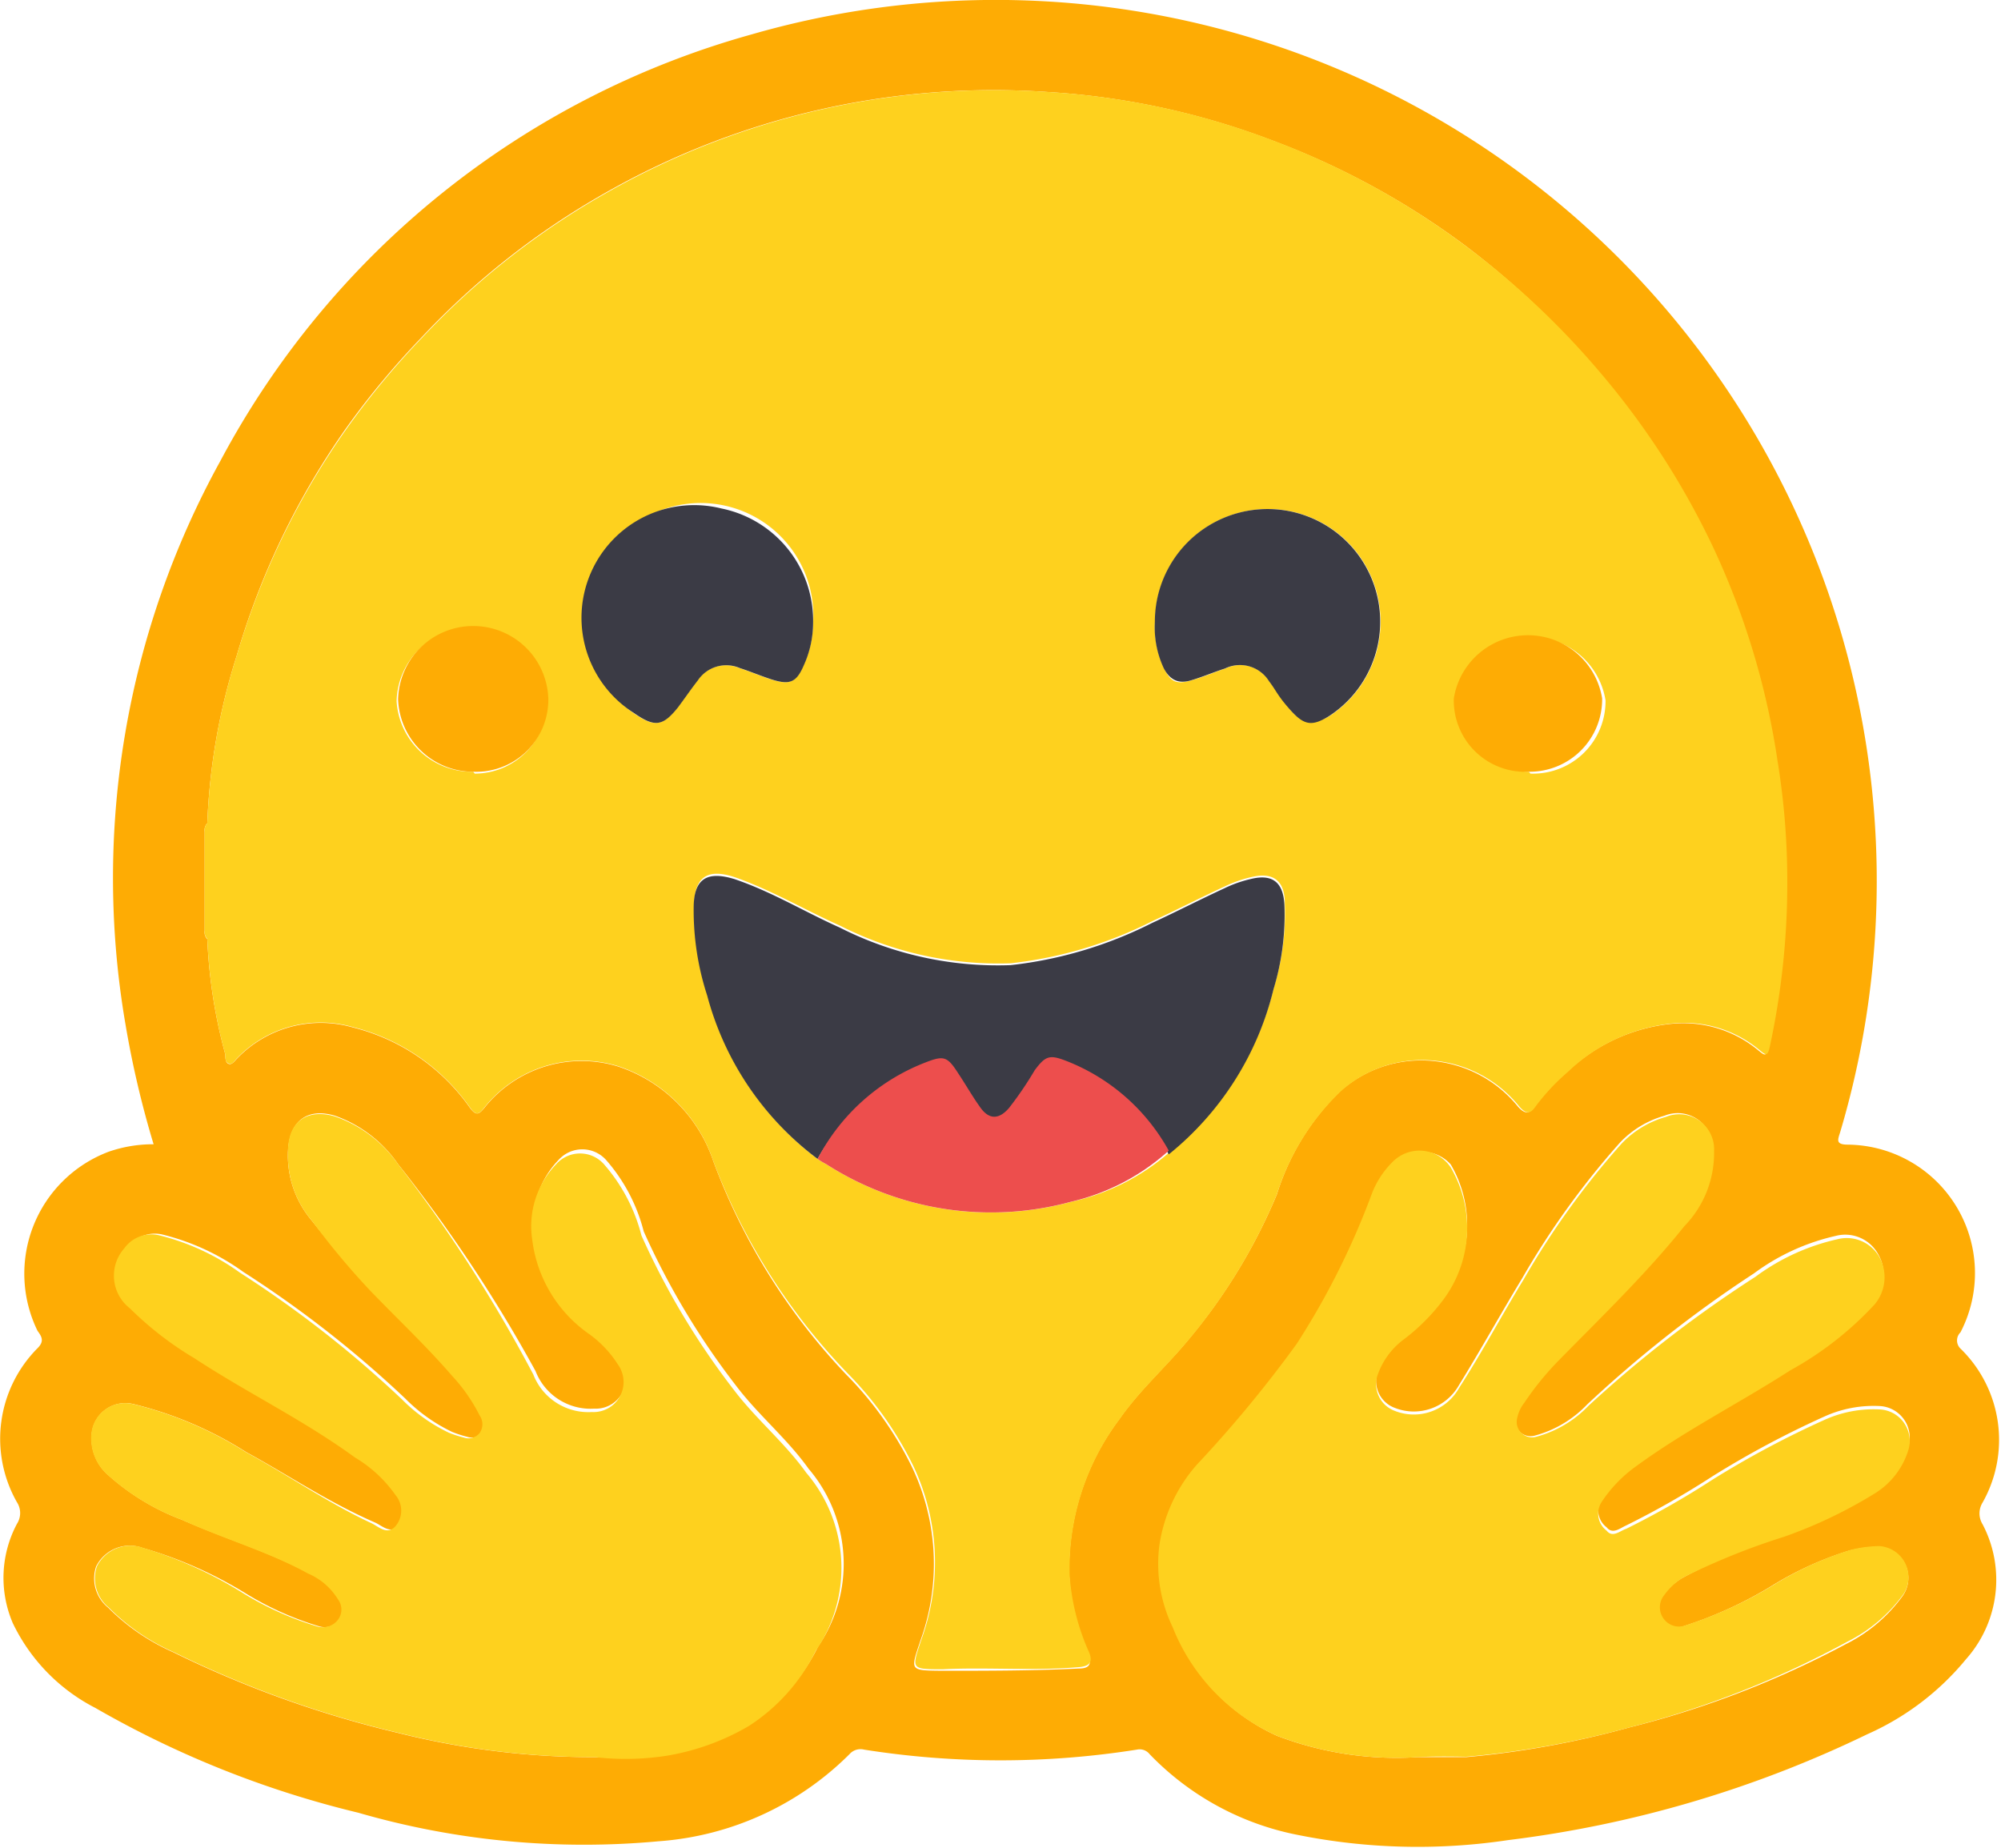 <svg xmlns="http://www.w3.org/2000/svg" viewBox="0 0 53.28 49.21"><defs><style>.cls-1{fill:#feac04;}.cls-2{fill:#fed11e;}.cls-3{fill:#3b3b45;}.cls-4{fill:#ed4e4d;}</style></defs><g id="Layer_2" data-name="Layer 2"><g id="Layer_1-2" data-name="Layer 1"><path class="cls-1" d="M4.09,30.47a26,26,0,0,1-.75-3.2,23,23,0,0,1,2.53-15A23,23,0,0,1,20,.92,23.46,23.46,0,0,1,49,30.14c-.06.2-.14.34.2.34a3.42,3.42,0,0,1,3,5,.3.3,0,0,0,0,.43,3.39,3.39,0,0,1,.59,4.1.55.55,0,0,0,0,.58,3.18,3.18,0,0,1-.44,3.59,7.15,7.15,0,0,1-2.63,2A30.46,30.46,0,0,1,40.15,49a16.21,16.21,0,0,1-5.6-.14,7.46,7.46,0,0,1-3.94-2.15.34.34,0,0,0-.34-.12,23.26,23.26,0,0,1-7.26,0,.39.39,0,0,0-.39.12,8,8,0,0,1-5.08,2.32,21.61,21.61,0,0,1-8-.76,26.4,26.4,0,0,1-7-2.79A4.94,4.94,0,0,1,.34,43.22a3.06,3.06,0,0,1,.11-2.64.53.53,0,0,0,0-.58A3.42,3.42,0,0,1,1,35.9c.18-.18.12-.3,0-.46a3.47,3.47,0,0,1,1.89-4.77A3.6,3.6,0,0,1,4.09,30.47Zm1.43-8.55a.27.27,0,0,0-.07.23v2.63a.27.27,0,0,0,.07.23A13.85,13.85,0,0,0,6,28.08c0,.09,0,.22.09.25s.16-.08.22-.14a3.09,3.09,0,0,1,3.09-.83,5.41,5.41,0,0,1,3.12,2.15c.17.22.24.15.37,0a3.31,3.31,0,0,1,3.57-1.11A4,4,0,0,1,19,30.94a16.58,16.58,0,0,0,3.54,5.67,9.31,9.31,0,0,1,1.75,2.47,6,6,0,0,1,.22,4.6c-.27.81-.3.8.56.81h0c1.22,0,2.44,0,3.66-.06.28,0,.35-.12.24-.39a6,6,0,0,1-.5-2.11,6.63,6.63,0,0,1,1.34-4.15c.53-.76,1.22-1.37,1.81-2.08A15,15,0,0,0,34,31.8a6.53,6.53,0,0,1,1.66-2.72,3.24,3.24,0,0,1,2.76-.79,3.31,3.31,0,0,1,2,1.18c.18.2.3.2.44,0a5.76,5.76,0,0,1,.86-.92,4.72,4.72,0,0,1,2.81-1.29,3.13,3.13,0,0,1,2.3.72c.14.11.2.18.26-.08a20.64,20.64,0,0,0,.47-4.36,20,20,0,0,0-.26-3.27,20.45,20.45,0,0,0-1.73-5.72,21.1,21.1,0,0,0-3-4.63A21.67,21.67,0,0,0,39,6.53,20.77,20.77,0,0,0,33.9,3.75a20.2,20.2,0,0,0-6-1.3A20.89,20.89,0,0,0,16.11,5.14,20.73,20.73,0,0,0,11.21,9a21.58,21.58,0,0,0-2,2.41A20.44,20.44,0,0,0,6.3,17.47,16.76,16.76,0,0,0,5.52,21.92ZM15.84,46.79a7.12,7.12,0,0,0,1.95-.15A6.38,6.38,0,0,0,20,45.85a5,5,0,0,0,1.78-2,3.9,3.9,0,0,0-.25-4.74c-.57-.8-1.34-1.43-1.93-2.21a20.16,20.16,0,0,1-2.46-4.11,4.62,4.62,0,0,0-1-1.9.85.85,0,0,0-1.27,0,2.38,2.38,0,0,0-.64,2,3.6,3.6,0,0,0,1.54,2.56,2.94,2.94,0,0,1,.74.79.8.8,0,0,1-.69,1.27,1.57,1.57,0,0,1-1.56-1A38.67,38.67,0,0,0,10.6,31a3.42,3.42,0,0,0-1.68-1.29c-.74-.22-1.2.14-1.25.91A2.67,2.67,0,0,0,8.3,32.5a20.34,20.34,0,0,0,1.64,1.84c.73.76,1.5,1.48,2.19,2.28a4.49,4.49,0,0,1,.73,1.05.41.41,0,0,1,0,.47.38.38,0,0,1-.42.12,3.1,3.1,0,0,1-.4-.13,4.45,4.45,0,0,1-1.25-.89,29.23,29.23,0,0,0-4.31-3.37,6.22,6.22,0,0,0-2.17-1,.89.89,0,0,0-.91.35,1.1,1.1,0,0,0,.15,1.6,8.88,8.88,0,0,0,1.72,1.33c1.4.92,2.9,1.67,4.27,2.64a3.51,3.51,0,0,1,1.08,1,.64.64,0,0,1,0,.83c-.22.25-.45,0-.64-.08C8.74,40,7.68,39.28,6.56,38.67a10,10,0,0,0-3-1.28.9.9,0,0,0-1.11.73,1.29,1.29,0,0,0,.4,1.13,6.2,6.2,0,0,0,2,1.22c1.13.5,2.31.85,3.4,1.43a1.73,1.73,0,0,1,.8.69.45.45,0,0,1,0,.54.51.51,0,0,1-.54.18,8.31,8.31,0,0,1-2-.9A11,11,0,0,0,3.8,41.22a1,1,0,0,0-1.24.49,1,1,0,0,0,.32,1.1A5.67,5.67,0,0,0,4.62,44a28.41,28.41,0,0,0,6,2.15A21.28,21.28,0,0,0,15.84,46.79Zm21.92,0c.3,0,.79,0,1.28,0A24.37,24.37,0,0,0,43.38,46a25.12,25.12,0,0,0,5.77-2.22,4.14,4.14,0,0,0,1.51-1.28A.83.83,0,0,0,50,41.19a3.23,3.23,0,0,0-.76.1,8.93,8.93,0,0,0-2,.9,10.91,10.91,0,0,1-2.4,1.11.5.5,0,0,1-.57-.16.51.51,0,0,1,0-.64,1.71,1.71,0,0,1,.52-.48,18.23,18.23,0,0,1,2.72-1.19,12.48,12.48,0,0,0,2.39-1.14,2.07,2.07,0,0,0,.92-1.19.84.84,0,0,0-.79-1.06,3.17,3.17,0,0,0-1.43.27,25.17,25.17,0,0,0-3,1.6,22.7,22.7,0,0,1-2.3,1.31c-.16.07-.36.25-.52.05a.57.57,0,0,1-.13-.77,3.62,3.62,0,0,1,.92-.95c1.3-1,2.75-1.68,4.1-2.55a8.86,8.86,0,0,0,2.24-1.75A1.12,1.12,0,0,0,50,33.38a1,1,0,0,0-1.12-.47,5.79,5.79,0,0,0-2.18,1,32.47,32.47,0,0,0-4.44,3.49,3,3,0,0,1-1.4.83.41.41,0,0,1-.51-.46,1,1,0,0,1,.2-.45,7.85,7.85,0,0,1,.93-1.14c1.14-1.16,2.29-2.31,3.33-3.56a2.79,2.79,0,0,0,.79-2,.93.93,0,0,0-1.28-.91,2.61,2.61,0,0,0-1.18.71,21.61,21.61,0,0,0-2.61,3.62c-.57.94-1.1,1.9-1.68,2.84a1.38,1.38,0,0,1-1.71.61.76.76,0,0,1-.47-.92,2,2,0,0,1,.73-1,5.33,5.33,0,0,0,1-1,3.19,3.19,0,0,0,.23-3.56A1,1,0,0,0,37.14,31a2.4,2.4,0,0,0-.57.86,20.48,20.48,0,0,1-2,4A33,33,0,0,1,31.9,39a4.17,4.17,0,0,0-1,2.15,3.88,3.88,0,0,0,.35,2.17A5.3,5.3,0,0,0,34,46.22,8.91,8.91,0,0,0,37.76,46.79Z"/><path class="cls-2" d="M5.52,21.92a16.76,16.76,0,0,1,.78-4.45A20.44,20.44,0,0,1,9.24,11.4a21.58,21.58,0,0,1,2-2.41,20.73,20.73,0,0,1,4.9-3.85A20.89,20.89,0,0,1,27.92,2.45a20.2,20.2,0,0,1,6,1.3A20.77,20.77,0,0,1,39,6.53,21.67,21.67,0,0,1,42.6,9.91a21.1,21.1,0,0,1,3,4.63,20.45,20.45,0,0,1,1.73,5.72,20,20,0,0,1,.26,3.27,20.64,20.64,0,0,1-.47,4.36c-.06.26-.12.19-.26.08a3.13,3.13,0,0,0-2.3-.72,4.72,4.72,0,0,0-2.81,1.29,5.76,5.76,0,0,0-.86.92c-.14.21-.26.21-.44,0a3.31,3.31,0,0,0-2-1.18,3.24,3.24,0,0,0-2.76.79A6.53,6.53,0,0,0,34,31.8a15,15,0,0,1-2.37,3.9c-.59.71-1.28,1.32-1.81,2.08a6.63,6.63,0,0,0-1.34,4.15A6,6,0,0,0,29,44c.11.27,0,.36-.24.39-1.22.11-2.44,0-3.66.06h0c-.86,0-.83,0-.56-.81a6,6,0,0,0-.22-4.6,9.31,9.31,0,0,0-1.75-2.47A16.58,16.58,0,0,1,19,30.94a4,4,0,0,0-2.54-2.55,3.31,3.31,0,0,0-3.57,1.11c-.13.16-.2.23-.37,0a5.41,5.41,0,0,0-3.12-2.15,3.09,3.09,0,0,0-3.09.83c-.06.06-.12.18-.22.14S6,28.17,6,28.08A13.85,13.85,0,0,1,5.52,25Zm16.25,8.94A1.92,1.92,0,0,0,22,31a8.12,8.12,0,0,0,6.53,1,5.84,5.84,0,0,0,2.6-1.31,8.11,8.11,0,0,0,2.79-4.4,6.77,6.77,0,0,0,.29-2.24c0-.61-.32-.84-.91-.69a3.23,3.23,0,0,0-.68.24c-.65.3-1.29.63-1.94.93a11,11,0,0,1-3.76,1.12,9.31,9.31,0,0,1-4.55-1c-.94-.42-1.83-.95-2.8-1.29-.75-.25-1.08,0-1.09.77a7.32,7.32,0,0,0,.36,2.33A8,8,0,0,0,21.77,30.86ZM21.65,16.6a3,3,0,0,0-5.79-1.29,3,3,0,0,0,1,3.67c.56.39.77.37,1.18-.14.18-.24.35-.49.53-.72a.91.91,0,0,1,1.12-.33c.28.09.56.21.84.3.5.16.67.08.87-.39A2.74,2.74,0,0,0,21.65,16.6Zm9.1,0A2.57,2.57,0,0,0,31,17.8c.17.36.32.43.71.32s.61-.22.92-.32a.91.91,0,0,1,1.17.34c.2.26.38.53.58.78s.53.42,1,.16a3,3,0,1,0-4.62-2.52Zm10,4a1.93,1.93,0,0,0,2-1.95,2,2,0,0,0-3.95,0A1.9,1.9,0,0,0,40.71,20.55Zm-28.11,0a1.92,1.92,0,0,0,1.92-1.95,2,2,0,0,0-2-1.93,2,2,0,0,0-2,1.95A2,2,0,0,0,12.6,20.55Z"/><path class="cls-2" d="M15.84,46.79a21.28,21.28,0,0,1-5.2-.64,28.41,28.41,0,0,1-6-2.15,5.67,5.67,0,0,1-1.74-1.19,1,1,0,0,1-.32-1.1,1,1,0,0,1,1.24-.49,11,11,0,0,1,2.63,1.19,8.31,8.31,0,0,0,2,.9A.51.51,0,0,0,9,43.13a.45.45,0,0,0,0-.54,1.73,1.73,0,0,0-.8-.69C7.15,41.32,6,41,4.84,40.47a6.2,6.2,0,0,1-2-1.22,1.29,1.29,0,0,1-.4-1.13.9.9,0,0,1,1.11-.73,10,10,0,0,1,3,1.28c1.12.61,2.18,1.35,3.34,1.89.19.09.42.33.64.08a.64.64,0,0,0,0-.83,3.51,3.51,0,0,0-1.08-1c-1.37-1-2.87-1.72-4.27-2.64a8.88,8.88,0,0,1-1.72-1.33,1.1,1.1,0,0,1-.15-1.6.89.89,0,0,1,.91-.35,6.22,6.22,0,0,1,2.17,1,29.23,29.23,0,0,1,4.31,3.37,4.45,4.45,0,0,0,1.25.89,3.1,3.1,0,0,0,.4.13.38.38,0,0,0,.42-.12.41.41,0,0,0,0-.47,4.49,4.49,0,0,0-.73-1.05c-.69-.8-1.46-1.52-2.19-2.28A20.34,20.34,0,0,1,8.3,32.5a2.67,2.67,0,0,1-.63-1.86c0-.77.51-1.13,1.25-.91A3.42,3.42,0,0,1,10.6,31a38.67,38.67,0,0,1,3.6,5.6,1.57,1.57,0,0,0,1.56,1,.8.8,0,0,0,.69-1.27,2.94,2.94,0,0,0-.74-.79A3.6,3.6,0,0,1,14.17,33a2.38,2.38,0,0,1,.64-2,.85.85,0,0,1,1.27,0,4.62,4.62,0,0,1,1,1.9,20.16,20.16,0,0,0,2.46,4.11c.59.78,1.36,1.41,1.93,2.21a3.9,3.9,0,0,1,.25,4.74,5,5,0,0,1-1.78,2,6.38,6.38,0,0,1-2.17.79A7.12,7.12,0,0,1,15.84,46.79Z"/><path class="cls-2" d="M37.76,46.79A8.91,8.91,0,0,1,34,46.22a5.3,5.3,0,0,1-2.78-2.9,3.88,3.88,0,0,1-.35-2.17,4.17,4.17,0,0,1,1-2.15,33,33,0,0,0,2.66-3.22,20.48,20.48,0,0,0,2-4,2.4,2.4,0,0,1,.57-.86,1,1,0,0,1,1.53.17,3.19,3.19,0,0,1-.23,3.56,5.33,5.33,0,0,1-1,1,2,2,0,0,0-.73,1,.76.76,0,0,0,.47.92,1.38,1.38,0,0,0,1.71-.61C39.47,36,40,35,40.57,34.07a21.61,21.61,0,0,1,2.61-3.62,2.61,2.61,0,0,1,1.18-.71.93.93,0,0,1,1.28.91,2.79,2.79,0,0,1-.79,2c-1,1.25-2.19,2.4-3.33,3.56a7.85,7.85,0,0,0-.93,1.14,1,1,0,0,0-.2.45.41.41,0,0,0,.51.46,3,3,0,0,0,1.4-.83A32.47,32.47,0,0,1,46.74,34a5.79,5.79,0,0,1,2.18-1,1,1,0,0,1,1.12.47,1.12,1.12,0,0,1-.13,1.27,8.86,8.86,0,0,1-2.24,1.75c-1.35.87-2.8,1.6-4.1,2.55a3.62,3.62,0,0,0-.92.95.57.57,0,0,0,.13.77c.16.2.36,0,.52-.05a22.7,22.7,0,0,0,2.3-1.31,25.17,25.17,0,0,1,3-1.6,3.17,3.17,0,0,1,1.43-.27.84.84,0,0,1,.79,1.06,2.07,2.07,0,0,1-.92,1.19,12.48,12.48,0,0,1-2.39,1.14A18.23,18.23,0,0,0,44.83,42a1.71,1.71,0,0,0-.52.48.51.51,0,0,0,0,.64.5.5,0,0,0,.57.16,10.91,10.91,0,0,0,2.4-1.11,8.93,8.93,0,0,1,2-.9,3.23,3.23,0,0,1,.76-.1.83.83,0,0,1,.65,1.27,4.14,4.14,0,0,1-1.51,1.28A25.12,25.12,0,0,1,43.38,46a24.37,24.37,0,0,1-4.34.78C38.55,46.77,38.06,46.77,37.76,46.79Z"/><path class="cls-2" d="M5.52,21.92V25a.27.27,0,0,1-.07-.23V22.15A.27.27,0,0,1,5.52,21.92Z"/><path class="cls-3" d="M21.77,30.86a8,8,0,0,1-2.94-4.35,7.32,7.32,0,0,1-.36-2.33c0-.77.34-1,1.09-.77,1,.34,1.86.87,2.8,1.29a9.31,9.31,0,0,0,4.55,1,11,11,0,0,0,3.76-1.12c.65-.3,1.29-.63,1.94-.93a3.23,3.23,0,0,1,.68-.24c.59-.15.88.08.91.69a6.77,6.77,0,0,1-.29,2.24,8.11,8.11,0,0,1-2.79,4.4,5.32,5.32,0,0,0-2.73-2.39c-.44-.17-.55-.14-.84.25a9.37,9.37,0,0,1-.68,1c-.29.31-.51.31-.76,0s-.39-.61-.59-.91c-.3-.47-.39-.49-.9-.29A5.45,5.45,0,0,0,21.77,30.86Z"/><path class="cls-4" d="M21.77,30.86a5.45,5.45,0,0,1,2.85-2.56c.51-.2.6-.18.9.29.2.3.38.62.59.91s.47.34.76,0a9.37,9.37,0,0,0,.68-1c.29-.39.4-.42.84-.25a5.32,5.32,0,0,1,2.73,2.39A5.84,5.84,0,0,1,28.52,32,8.12,8.12,0,0,1,22,31,1.92,1.92,0,0,1,21.77,30.86Z"/><path class="cls-3" d="M21.65,16.6a2.74,2.74,0,0,1-.24,1.1c-.2.47-.37.55-.87.39-.28-.09-.56-.21-.84-.3a.91.91,0,0,0-1.12.33c-.18.23-.35.48-.53.72-.41.51-.62.53-1.18.14a3,3,0,0,1,2.34-5.44A3.05,3.05,0,0,1,21.65,16.6Z"/><path class="cls-3" d="M30.75,16.56a3,3,0,1,1,4.62,2.52c-.43.26-.64.24-1-.16s-.38-.52-.58-.78a.91.91,0,0,0-1.17-.34c-.31.1-.61.23-.92.32s-.54,0-.71-.32A2.57,2.57,0,0,1,30.75,16.56Z"/><path class="cls-1" d="M40.71,20.55a1.9,1.9,0,0,1-2-1.95,2,2,0,0,1,3.95,0A1.93,1.93,0,0,1,40.71,20.55Z"/><path class="cls-1" d="M12.6,20.55a2,2,0,0,1-2-1.93,2,2,0,0,1,2-1.95,2,2,0,0,1,2,1.93A1.92,1.92,0,0,1,12.6,20.55Z"/></g></g></svg>